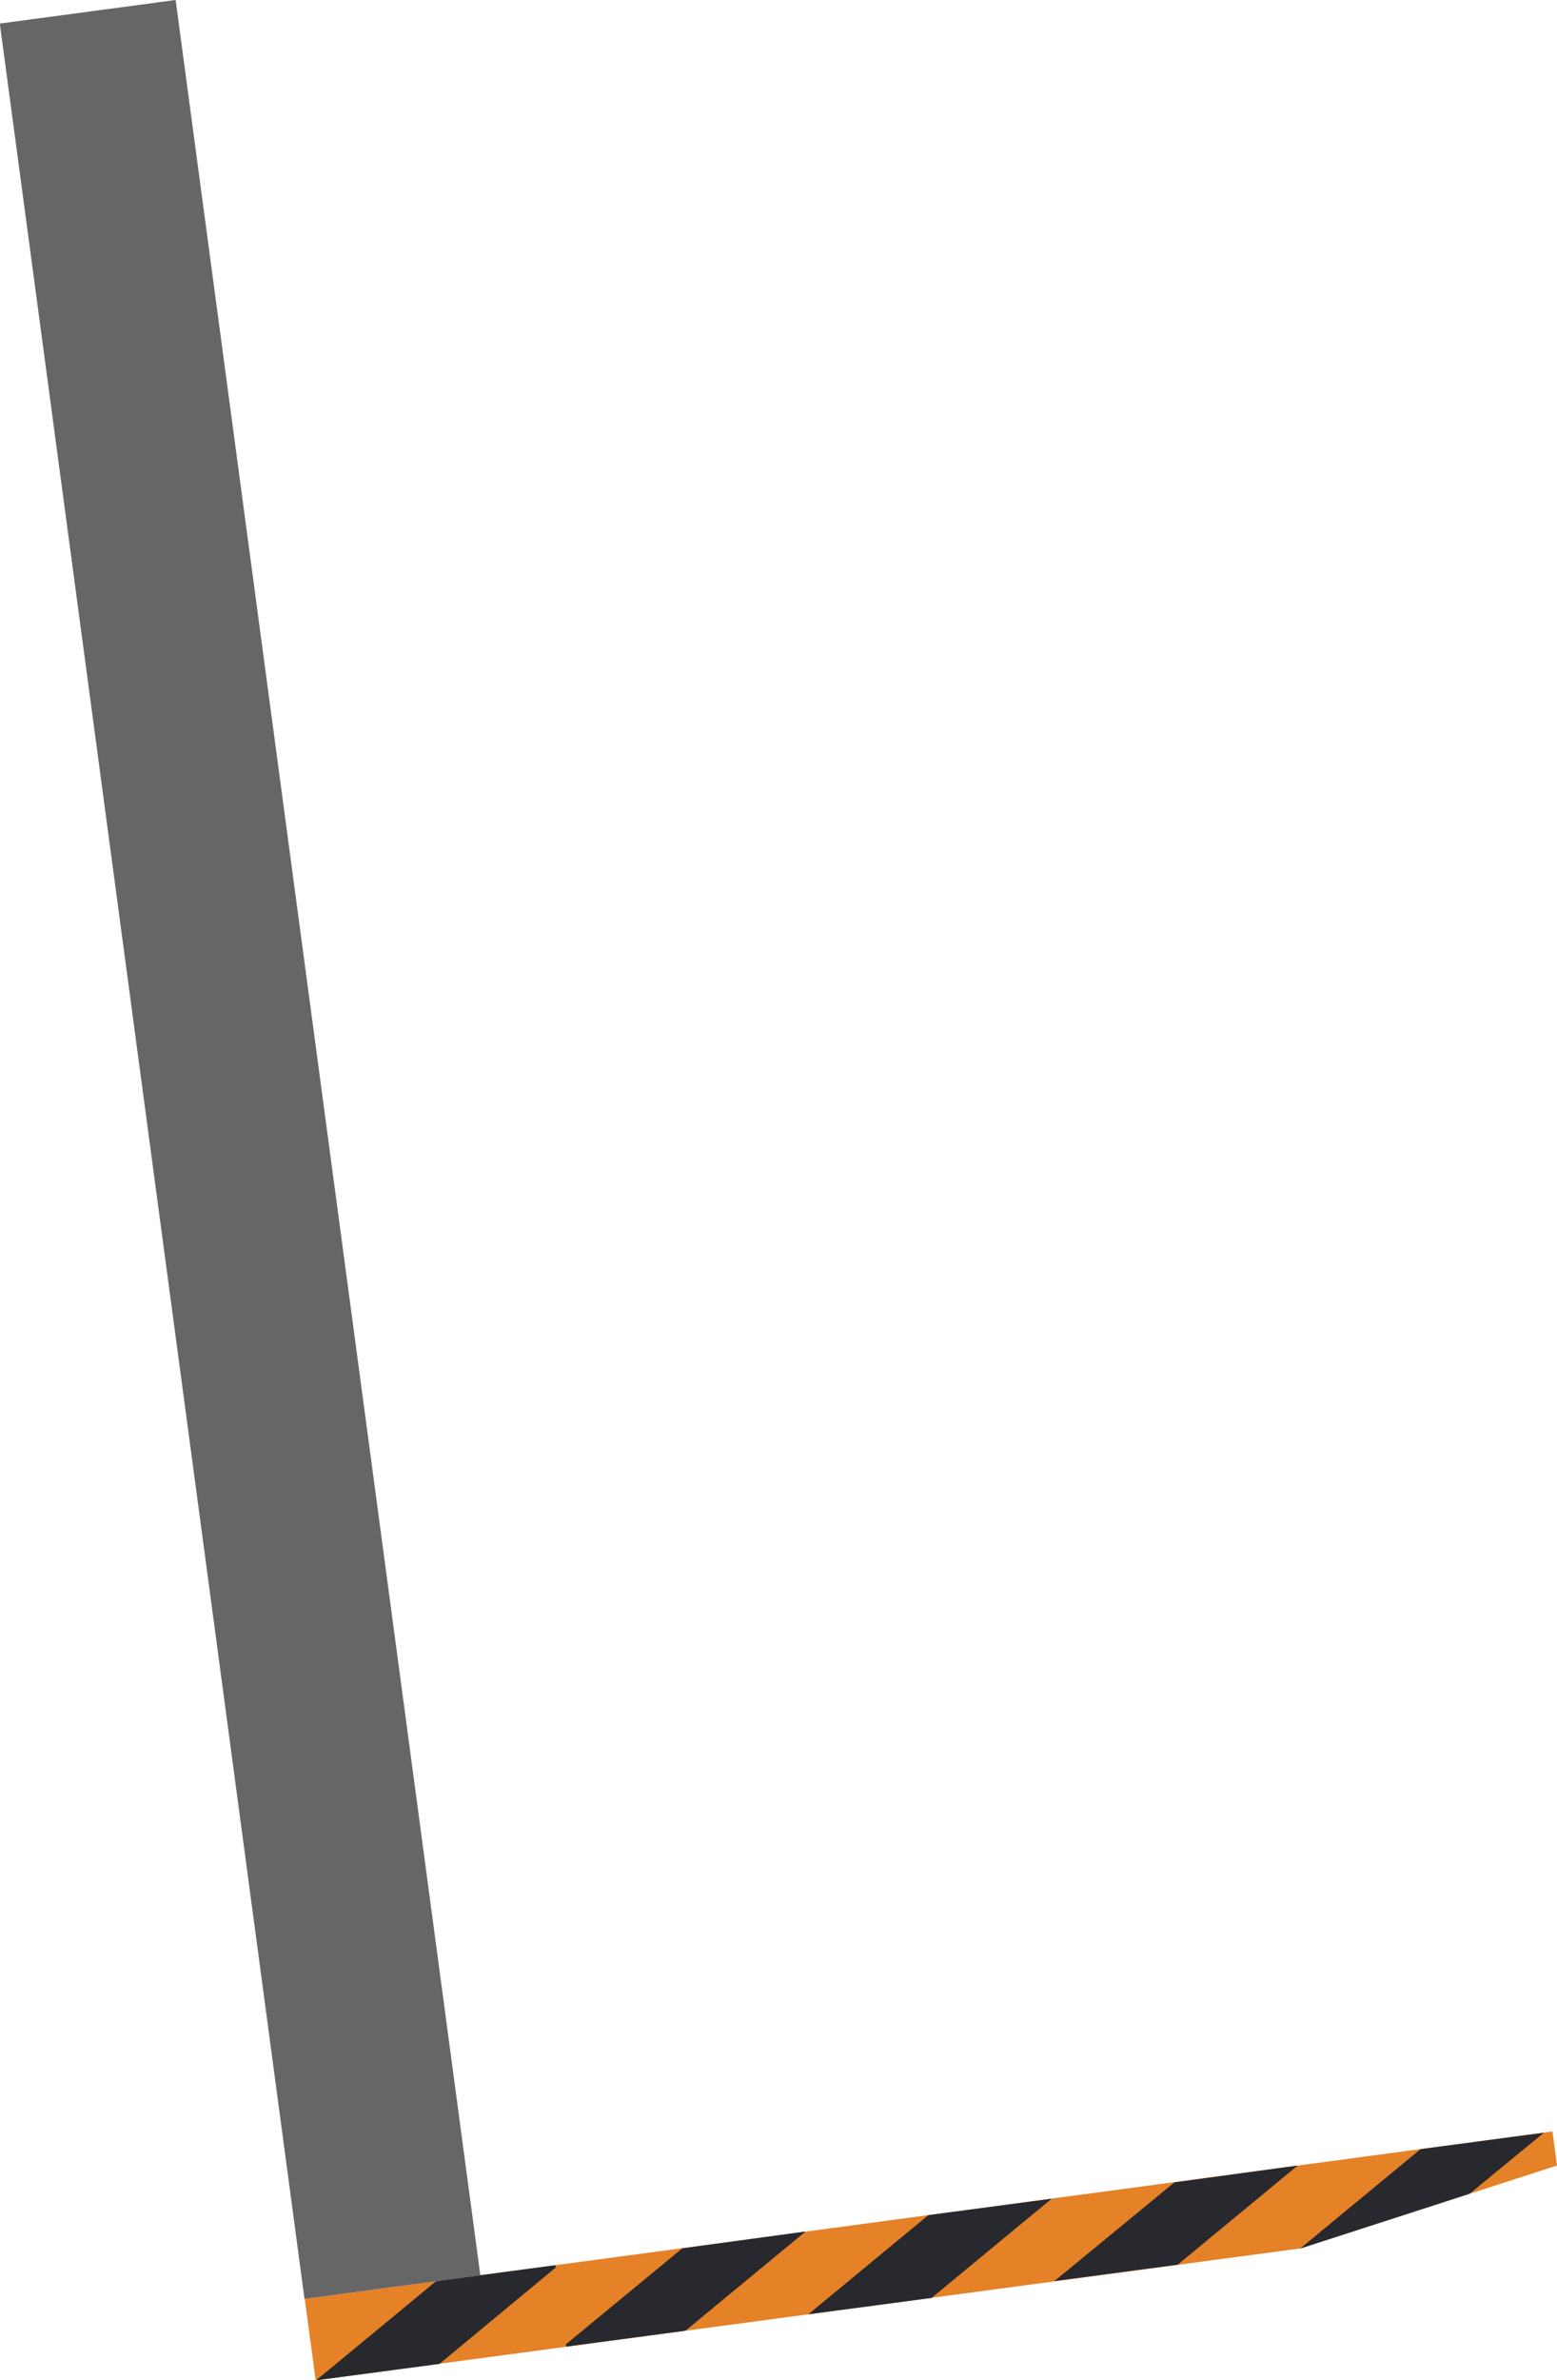 <svg xmlns="http://www.w3.org/2000/svg" viewBox="0 0 34.23 52.31"><defs><style>.cls-1{fill:#e58126;}.cls-2{fill:#28292e;}.cls-3{fill:#666;}</style></defs><title>lift-2</title><g id="Capa_2" data-name="Capa 2"><g id="Layer_1" data-name="Layer 1"><polygon class="cls-1" points="6.94 52.31 6.7 50.52 34.13 46.84 34.23 47.59 28.6 49.41 6.94 52.31"/><polygon class="cls-2" points="12.21 49.78 9.59 50.13 6.95 52.31 9.66 51.95 12.22 49.83 12.21 49.78"/><polygon class="cls-2" points="15 49.41 12.44 51.52 12.45 51.57 15.07 51.22 17.71 49.04 15 49.41"/><polygon class="cls-2" points="20.41 48.68 17.77 50.86 20.48 50.5 23.12 48.32 20.41 48.68"/><polygon class="cls-2" points="25.82 47.96 23.18 50.13 25.89 49.77 28.53 47.59 25.82 47.96"/><polygon class="cls-2" points="31.23 47.23 28.59 49.41 28.6 49.41 32.31 48.21 33.94 46.87 31.23 47.23"/><rect class="cls-3" x="3.33" y="0.04" width="3.9" height="50.45" transform="translate(-3.31 0.92) rotate(-7.63)"/></g></g></svg>